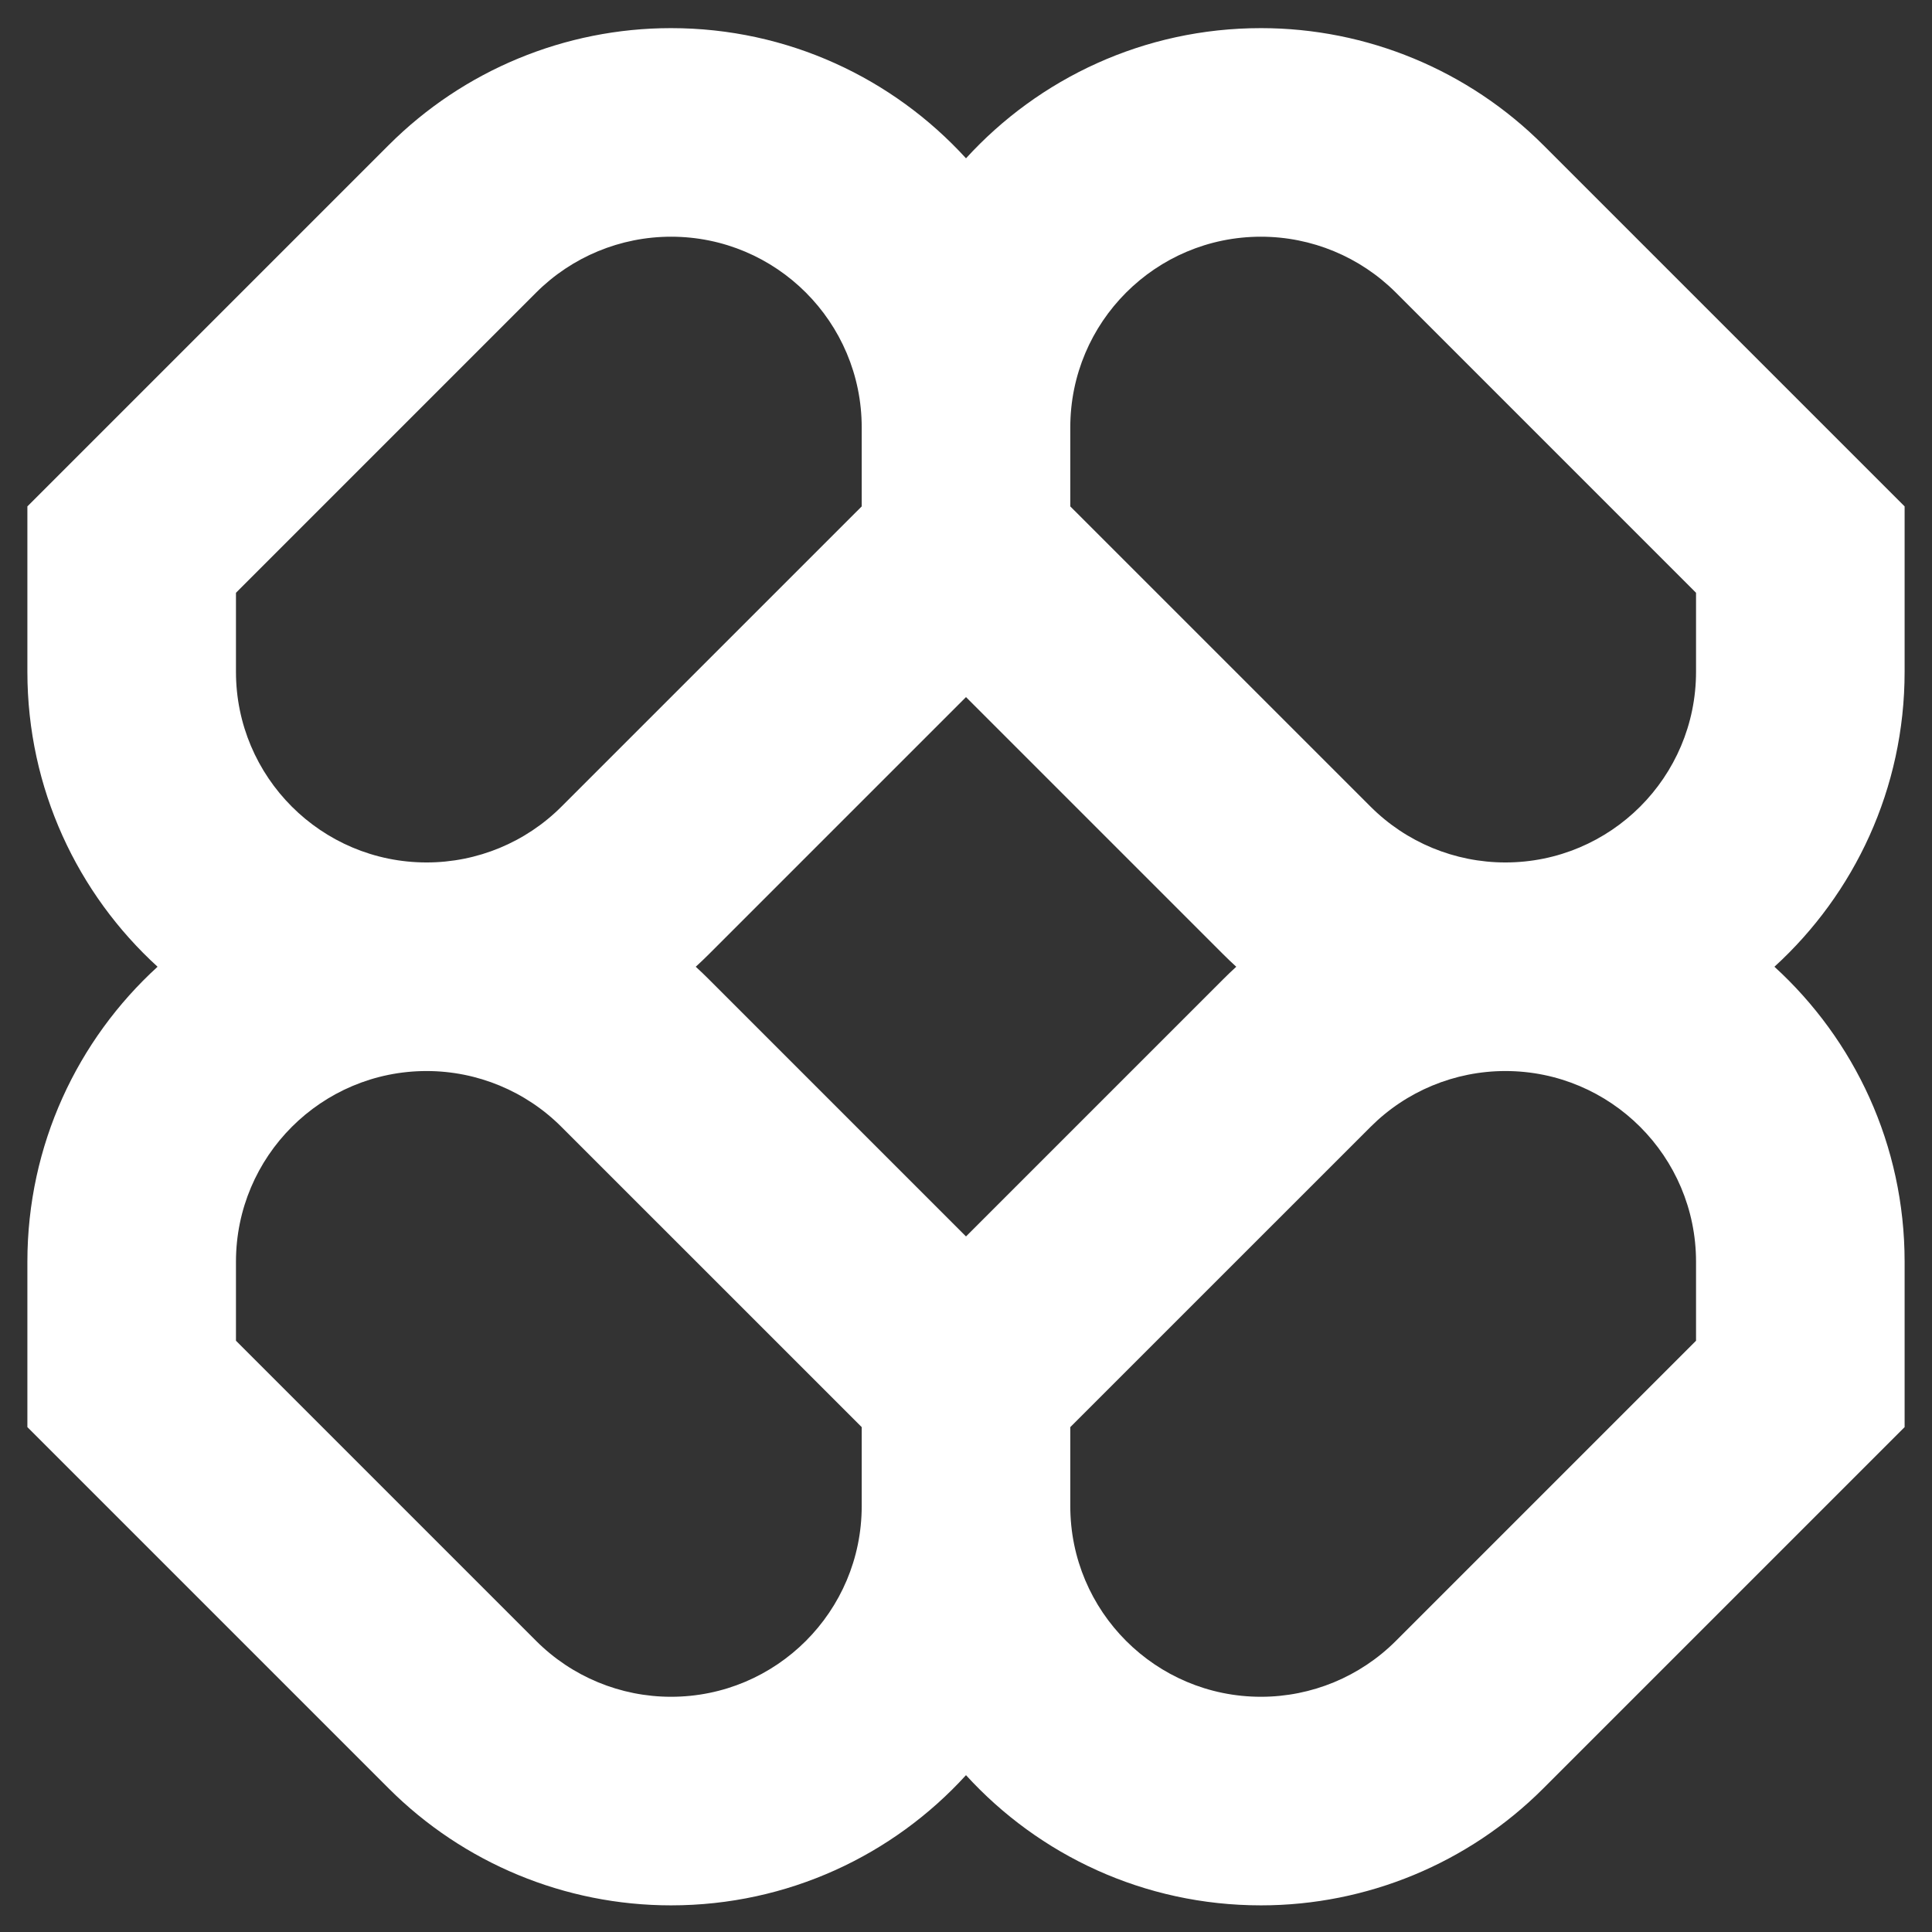 <svg width="52" height="52" viewBox="0 0 52 52" fill="none" xmlns="http://www.w3.org/2000/svg">
<rect x="0" y="0" width="52" height="52" fill="#333333" stroke="none"/>
<g clip-path="url(#clip0_4012_51)">
<path fill-rule="evenodd" clip-rule="evenodd" d="M18.061 0.757C15.21 0.757 12.477 1.889 10.462 3.905L0.737 13.63V18.081C0.737 21.226 2.088 24.055 4.241 26.02C2.088 27.986 0.737 30.815 0.737 33.96V38.411L10.462 48.136C12.477 50.151 15.21 51.283 18.061 51.283C21.205 51.283 24.035 49.933 26 47.779C27.965 49.933 30.794 51.283 33.939 51.283C36.79 51.283 39.523 50.151 41.538 48.136L51.263 38.411V33.96C51.263 30.815 49.912 27.986 47.759 26.02C49.912 24.055 51.263 21.226 51.263 18.081V13.63L41.538 3.905C39.523 1.889 36.79 0.757 33.939 0.757C30.794 0.757 27.965 2.108 26 4.261C24.035 2.108 21.205 0.757 18.061 0.757ZM33.274 26.02C33.153 25.91 33.034 25.796 32.918 25.68L26 18.762L19.082 25.68C18.966 25.796 18.847 25.91 18.726 26.02C18.847 26.131 18.966 26.244 19.082 26.361L26 33.279L32.918 26.361C33.034 26.244 33.153 26.131 33.274 26.02ZM28.807 38.411V40.537C28.807 43.372 31.105 45.669 33.939 45.669C35.301 45.669 36.606 45.129 37.569 44.166L45.649 36.086V33.96C45.649 31.125 43.351 28.827 40.517 28.827C39.156 28.827 37.85 29.368 36.888 30.331L28.807 38.411ZM23.193 38.411L15.112 30.331C14.15 29.368 12.845 28.827 11.483 28.827C8.649 28.827 6.351 31.125 6.351 33.96V36.086L14.431 44.166C15.394 45.129 16.699 45.669 18.061 45.669C20.895 45.669 23.193 43.372 23.193 40.537V38.411ZM23.193 11.504V13.63L15.112 21.71C14.15 22.673 12.845 23.213 11.483 23.213C8.649 23.213 6.351 20.915 6.351 18.081V15.955L14.431 7.874C15.394 6.912 16.699 6.371 18.061 6.371C20.895 6.371 23.193 8.669 23.193 11.504ZM36.888 21.71L28.807 13.63V11.504C28.807 8.669 31.105 6.371 33.939 6.371C35.301 6.371 36.606 6.912 37.569 7.874L45.649 15.955V18.081C45.649 20.915 43.351 23.213 40.517 23.213C39.156 23.213 37.85 22.673 36.888 21.71Z" fill="white"/>
</g>
<defs>
<clipPath id="clip0_4012_51">
<rect width="50.526" height="51.789" fill="white" transform="translate(0.737 0.105)"/>
</clipPath>
</defs>
</svg>
